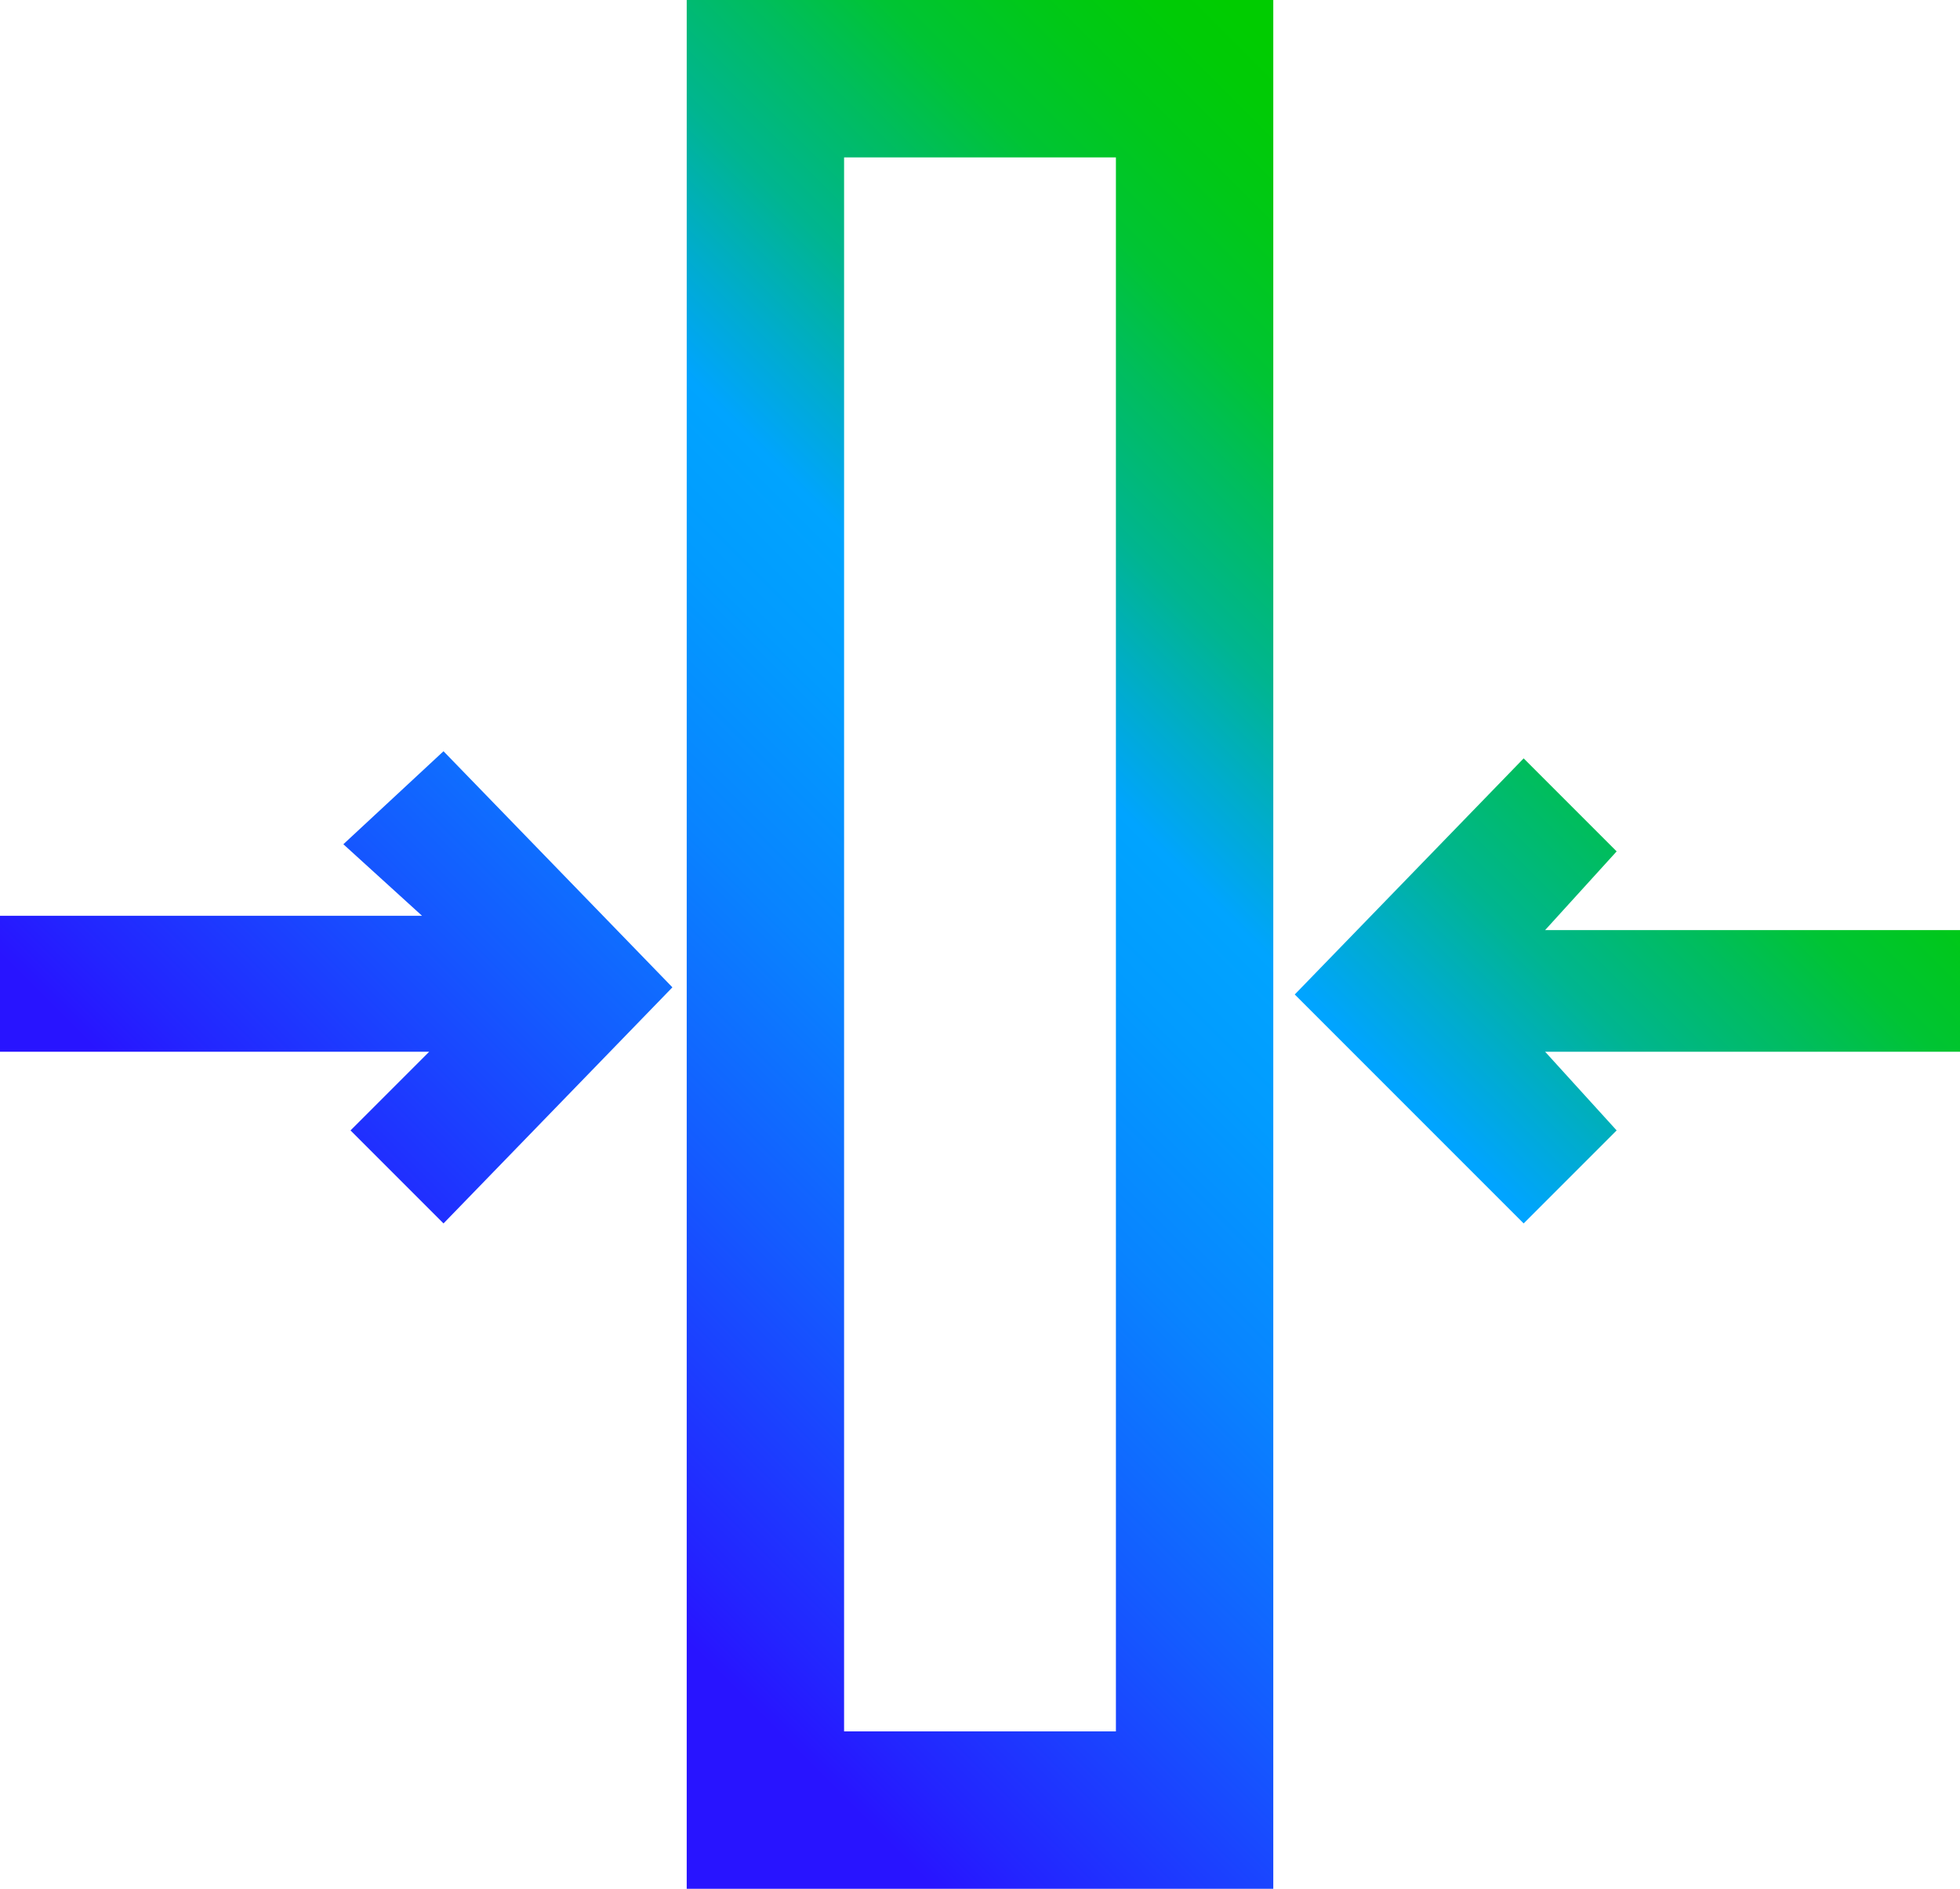 <?xml version="1.0" encoding="utf-8"?>
<!-- Generator: Adobe Illustrator 26.4.1, SVG Export Plug-In . SVG Version: 6.00 Build 0)  -->
<svg version="1.1" id="Layer_1" xmlns="http://www.w3.org/2000/svg" xmlns:xlink="http://www.w3.org/1999/xlink" x="0px" y="0px"
	 viewBox="0 0 27.4 26.4" style="enable-background:new 0 0 27.4 26.4;" xml:space="preserve">
<style type="text/css">
	.st0{fill:url(#SVGID_1_);}
</style>
<g id="Layer_1_00000103260377475741035660000003734842889781098162_">
	
		<linearGradient id="SVGID_1_" gradientUnits="userSpaceOnUse" x1="5.08" y1="7.77" x2="22.42" y2="25.11" gradientTransform="matrix(1 0 0 -1 0 29.66)">
		<stop  offset="0.1" style="stop-color:#2814FF"/>
		<stop  offset="0.14" style="stop-color:#2324FF"/>
		<stop  offset="0.3" style="stop-color:#145BFF"/>
		<stop  offset="0.43" style="stop-color:#0983FF"/>
		<stop  offset="0.54" style="stop-color:#029BFF"/>
		<stop  offset="0.61" style="stop-color:#00A4FF"/>
		<stop  offset="0.66" style="stop-color:#00ACCE"/>
		<stop  offset="0.72" style="stop-color:#00B590"/>
		<stop  offset="0.79" style="stop-color:#00BD5D"/>
		<stop  offset="0.84" style="stop-color:#00C434"/>
		<stop  offset="0.9" style="stop-color:#00C818"/>
		<stop  offset="0.95" style="stop-color:#00CB06"/>
		<stop  offset="0.98" style="stop-color:#00CC00"/>
	</linearGradient>
	<path class="st0" d="M9.6,0v26.4h8.2V0H9.6z M11.8,24.2v-22h3.8v22H11.8z M6.2,10.5l3.2,3.3l-3.2,3.3l-1.3-1.3l1.1-1.1H0v-1.9h5.9
		l-1.1-1L6.2,10.5z M27.4,14.7h-5.8l1,1.1l-1.3,1.3l-3.2-3.2l3.2-3.3l1.3,1.3l-1,1.1h5.8L27.4,14.7z"/>
</g>
</svg>
